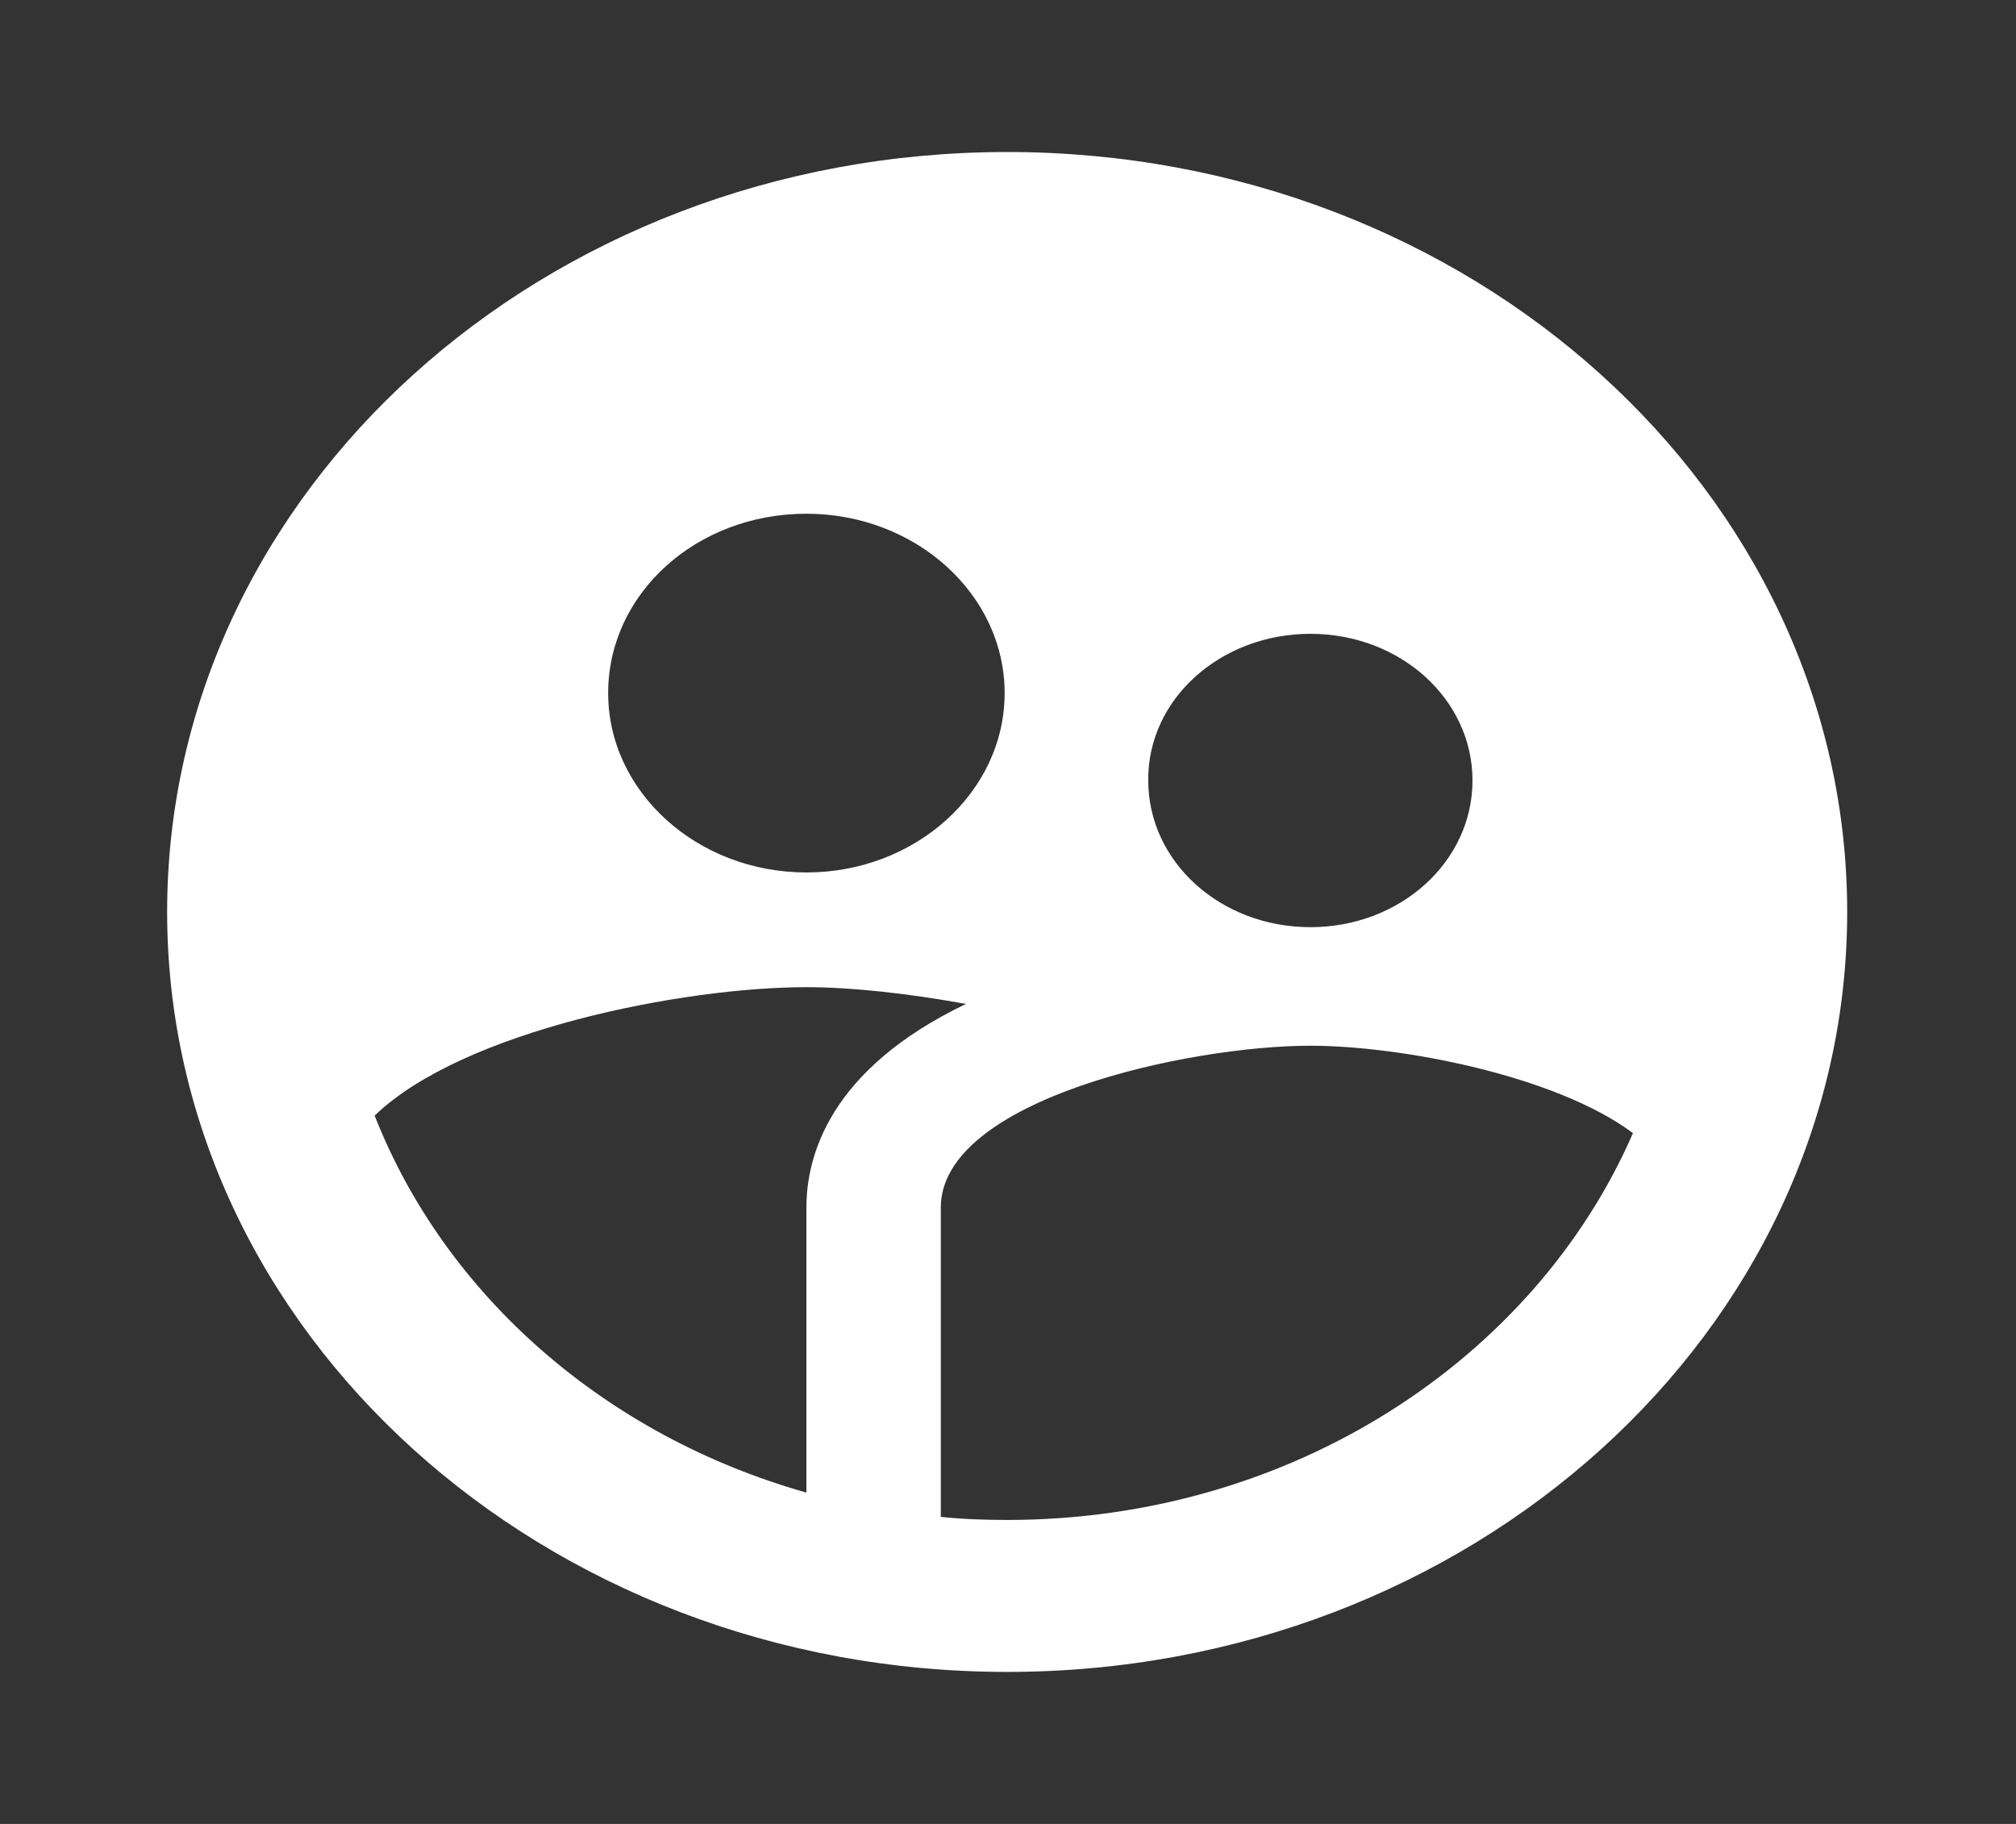 <svg width="42" height="38" viewBox="0 0 42 38" fill="none" xmlns="http://www.w3.org/2000/svg">
<rect x="0" y="0" width="42" height="38" fill="#333333" stroke="none"/>
<g clip-path="url(#clip0_42_34)">
<path d="M20.983 3.167C11.322 3.167 3.482 10.26 3.482 19C3.482 27.74 11.322 34.833 20.983 34.833C30.642 34.833 38.483 27.74 38.483 19C38.483 10.26 30.642 3.167 20.983 3.167ZM27.3 13.205C29.172 13.205 30.677 14.567 30.677 16.261C30.677 17.955 29.172 19.317 27.3 19.317C25.427 19.317 23.922 17.955 23.922 16.261C23.905 14.567 25.427 13.205 27.3 13.205ZM16.8 10.703C19.075 10.703 20.93 12.382 20.93 14.44C20.93 16.498 19.075 18.177 16.8 18.177C14.525 18.177 12.67 16.498 12.67 14.44C12.67 12.366 14.508 10.703 16.8 10.703ZM16.8 25.159V31.097C12.6 29.909 9.275 26.98 7.805 23.243C9.642 21.47 14.227 20.567 16.8 20.567C17.727 20.567 18.9 20.694 20.125 20.916C17.255 22.293 16.8 24.114 16.8 25.159ZM20.983 31.667C20.51 31.667 20.055 31.651 19.6 31.603V25.159C19.6 22.911 24.745 21.787 27.3 21.787C29.172 21.787 32.41 22.404 34.02 23.608C31.973 28.31 26.915 31.667 20.983 31.667Z" fill="white"/>
</g>
<defs>
<clipPath id="clip0_42_34">
<rect width="42" height="38" fill="white"/>
</clipPath>
</defs>
</svg>
